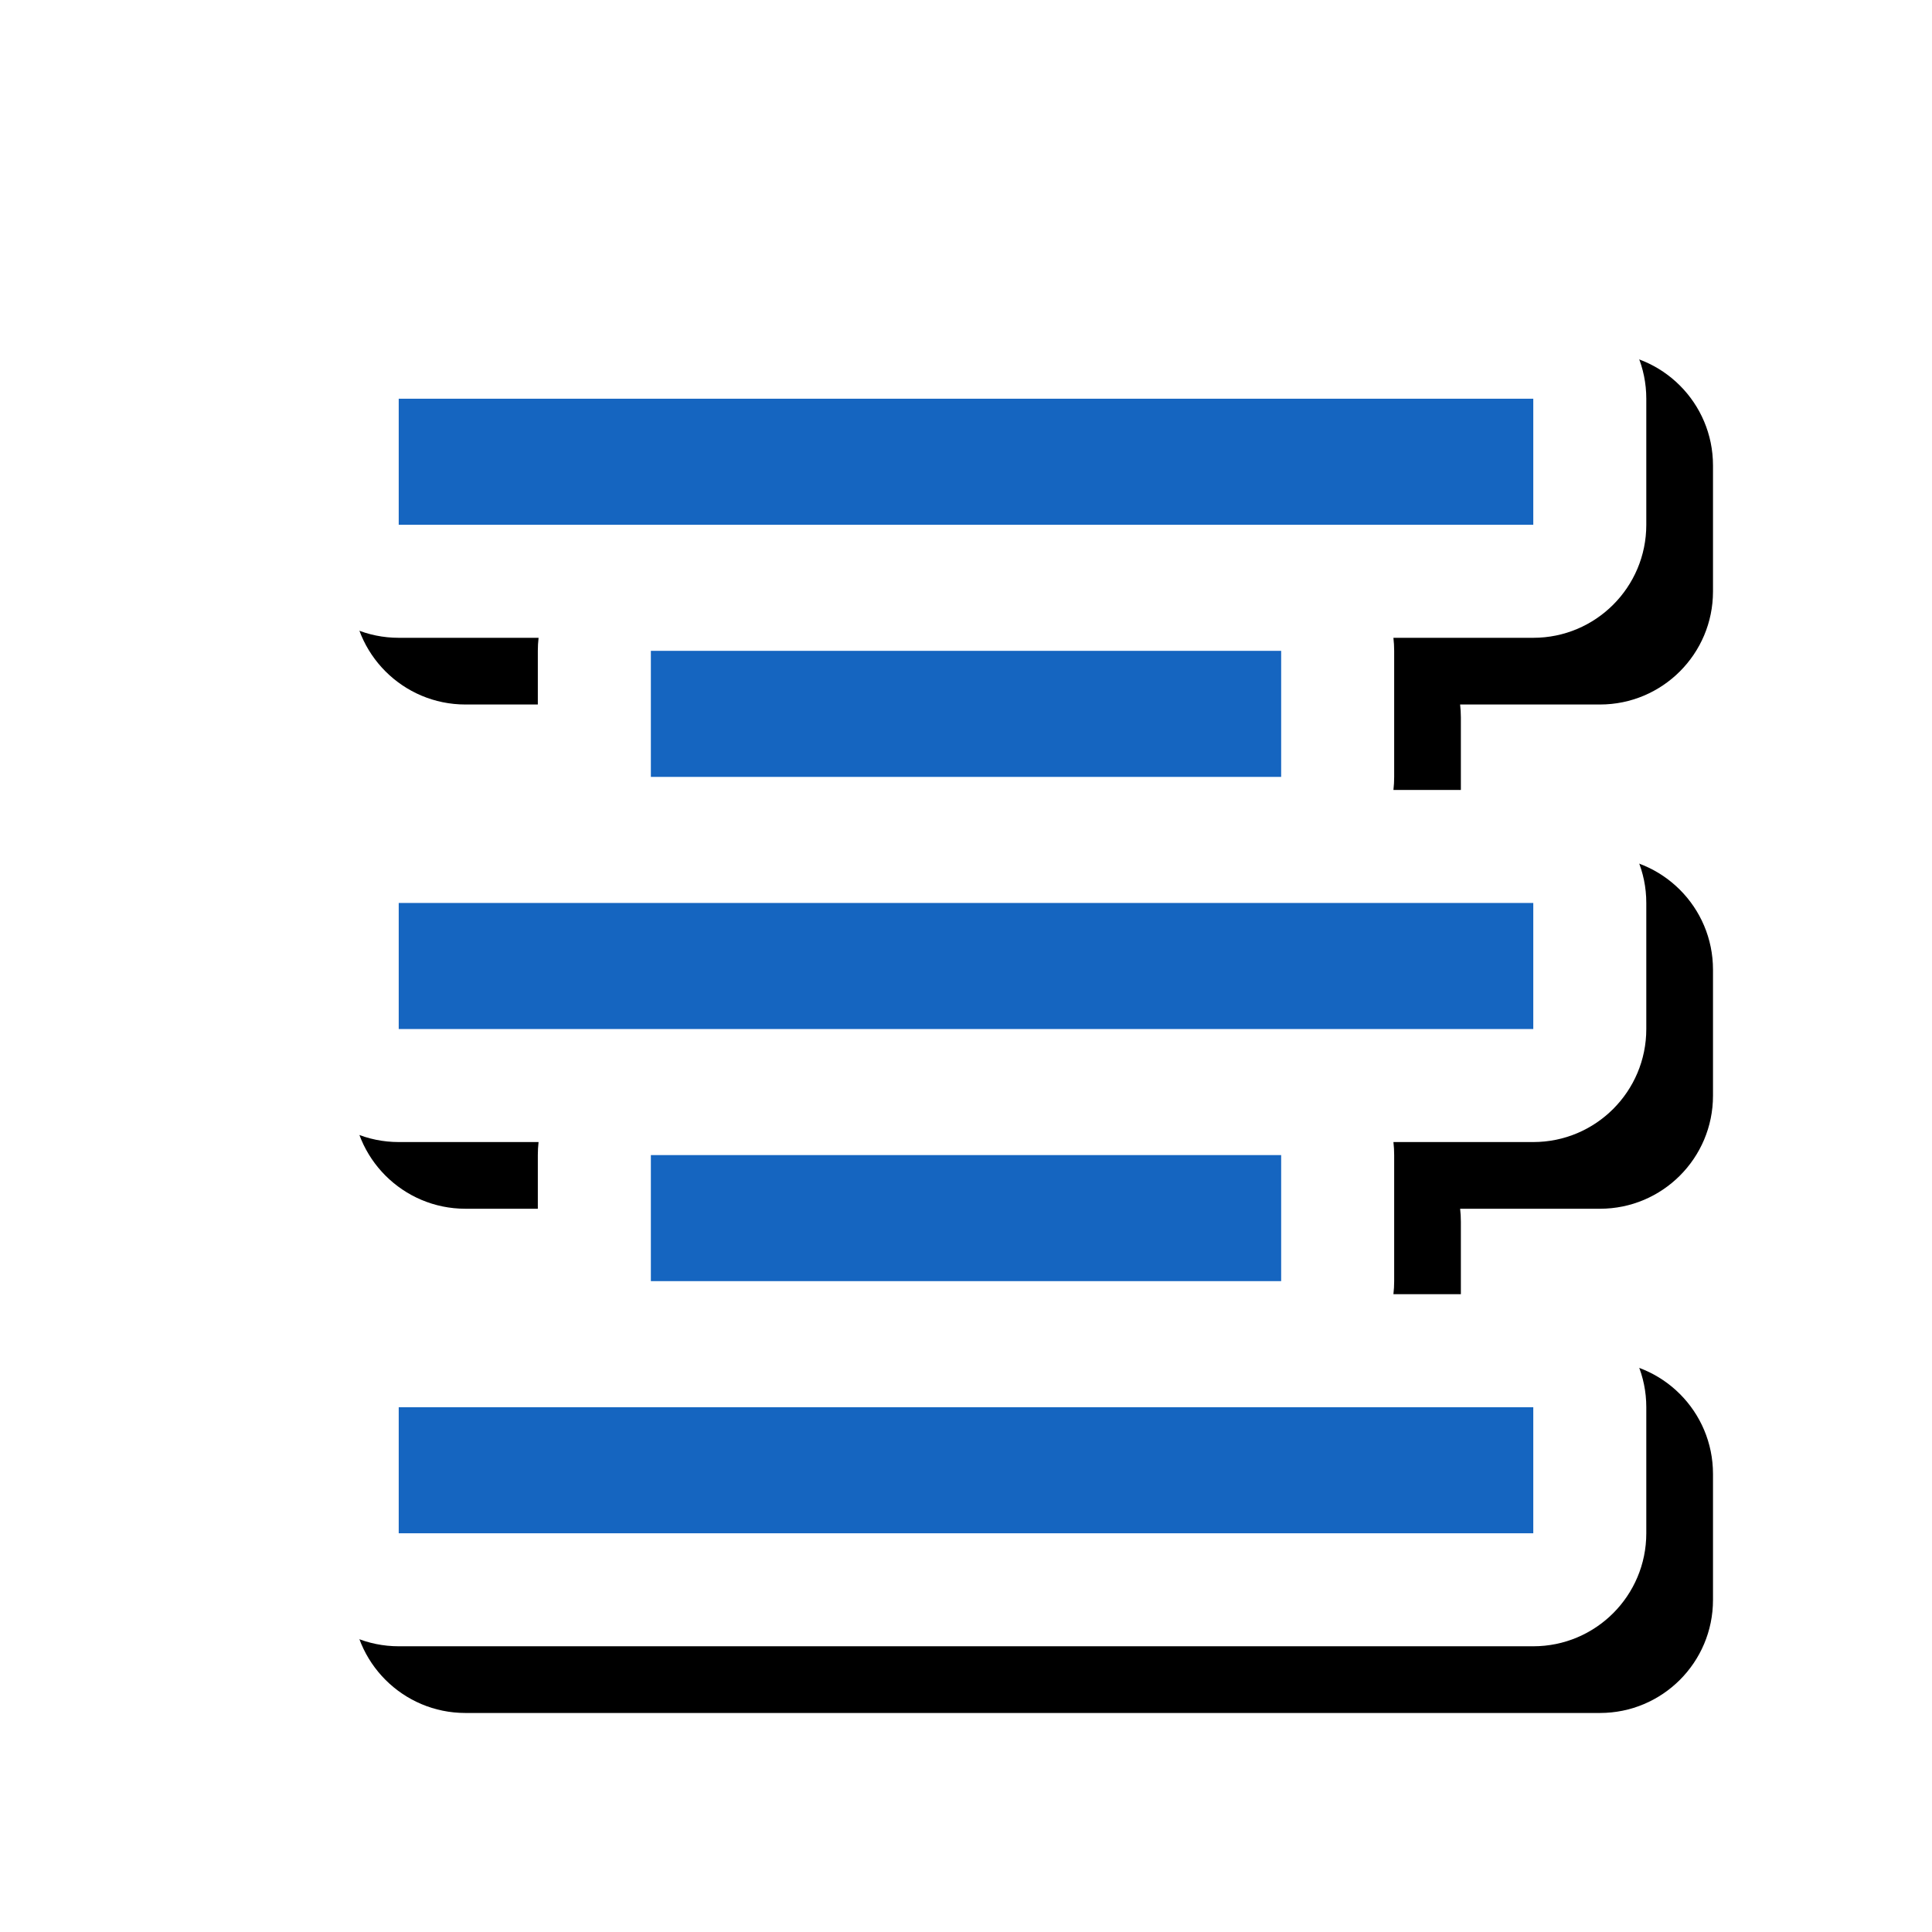 <svg version="1.1" xmlns="http://www.w3.org/2000/svg" xmlns:xlink="http://www.w3.org/1999/xlink" viewBox="0,0,1024,1024">
	<!-- Color names: teamapps-color-1, teamapps-effect-color-1 -->
	<desc>format_align_center icon - Licensed under Apache License v2.0 (http://www.apache.org/licenses/LICENSE-2.0) - Created with Iconfu.com - Derivative work of Material icons (Copyright Google Inc.)</desc>
	<defs>
		<filter id="filter-bqh2JRtF" x="-8%" y="-8%" width="147%" height="147%" color-interpolation-filters="sRGB">
			<feColorMatrix values="1 0 0 0 0 0 1 0 0 0 0 0 1 0 0 0 0 0 0.17 0" in="SourceGraphic"/>
			<feOffset dx="14.14" dy="14.14"/>
			<feGaussianBlur stdDeviation="11" result="blur0"/>
			<feColorMatrix values="1 0 0 0 0 0 1 0 0 0 0 0 1 0 0 0 0 0 0.25 0" in="SourceGraphic"/>
			<feOffset dx="21.21" dy="21.21"/>
			<feGaussianBlur stdDeviation="20" result="blur1"/>
			<feMerge>
				<feMergeNode in="blur0"/>
				<feMergeNode in="blur1"/>
			</feMerge>
		</filter>
	</defs>
	<g fill="none" fill-rule="nonzero" style="mix-blend-mode: normal">
		<path d="M211.33,418.69h74.12c-0.26,-2.27 -0.39,-4.57 -0.39,-6.91v-66.81c0,-2.34 0.13,-4.65 0.4,-6.92h-74.13c-33.08,0 -59.9,-26.82 -59.9,-59.9v-66.81c0,-33.08 26.82,-59.9 59.9,-59.9h601.34c33.08,0 59.9,26.82 59.9,59.9v66.81c0,33.08 -26.82,59.9 -59.9,59.9h-74.13c0.26,2.27 0.4,4.58 0.4,6.92v66.81c0,2.34 -0.13,4.64 -0.39,6.91h74.12c33.08,0 59.9,26.82 59.9,59.9v66.82c0,33.08 -26.82,59.9 -59.9,59.9h-74.12c0.26,2.27 0.39,4.57 0.39,6.91v66.81c0,2.34 -0.13,4.65 -0.4,6.92h74.13c33.08,0 59.9,26.82 59.9,59.9v66.81c0,33.08 -26.82,59.9 -59.9,59.9h-601.34c-33.08,0 -59.9,-26.82 -59.9,-59.9v-66.81c0,-33.08 26.82,-59.9 59.9,-59.9h74.13c-0.26,-2.27 -0.4,-4.58 -0.4,-6.92v-66.81c0,-2.34 0.13,-4.64 0.39,-6.91h-74.12c-33.08,0 -59.9,-26.82 -59.9,-59.9v-66.82c0,-33.08 26.82,-59.9 59.9,-59.9z" fill="#000000" filter="url(#filter-bqh2JRtF)"/>
		<g color="#ffffff" class="teamapps-effect-color-1">
			<path d="M211.33,418.69h74.12c-0.26,-2.27 -0.39,-4.57 -0.39,-6.91v-66.81c0,-2.34 0.13,-4.65 0.4,-6.92h-74.13c-33.08,0 -59.9,-26.82 -59.9,-59.9v-66.81c0,-33.08 26.82,-59.9 59.9,-59.9h601.34c33.08,0 59.9,26.82 59.9,59.9v66.81c0,33.08 -26.82,59.9 -59.9,59.9h-74.13c0.26,2.27 0.4,4.58 0.4,6.92v66.81c0,2.34 -0.13,4.64 -0.39,6.91h74.12c33.08,0 59.9,26.82 59.9,59.9v66.82c0,33.08 -26.82,59.9 -59.9,59.9h-74.12c0.26,2.27 0.39,4.57 0.39,6.91v66.81c0,2.34 -0.13,4.65 -0.4,6.92h74.13c33.08,0 59.9,26.82 59.9,59.9v66.81c0,33.08 -26.82,59.9 -59.9,59.9h-601.34c-33.08,0 -59.9,-26.82 -59.9,-59.9v-66.81c0,-33.08 26.82,-59.9 59.9,-59.9h74.13c-0.26,-2.27 -0.4,-4.58 -0.4,-6.92v-66.81c0,-2.34 0.13,-4.64 0.39,-6.91h-74.12c-33.08,0 -59.9,-26.82 -59.9,-59.9v-66.82c0,-33.08 26.82,-59.9 59.9,-59.9z" fill="currentColor"/>
		</g>
		<g>
			<g color="#1565c0" class="teamapps-color-1">
				<path d="M211.33,745.86h601.34v66.81h-601.34zM211.33,478.59h601.34v66.82h-601.34zM812.67,211.33v66.81h-601.34v-66.81zM679.04,344.96v66.81h-334.07v-66.81zM679.04,612.22v66.81h-334.07v-66.81z" fill="currentColor"/>
			</g>
		</g>
	</g>
</svg>